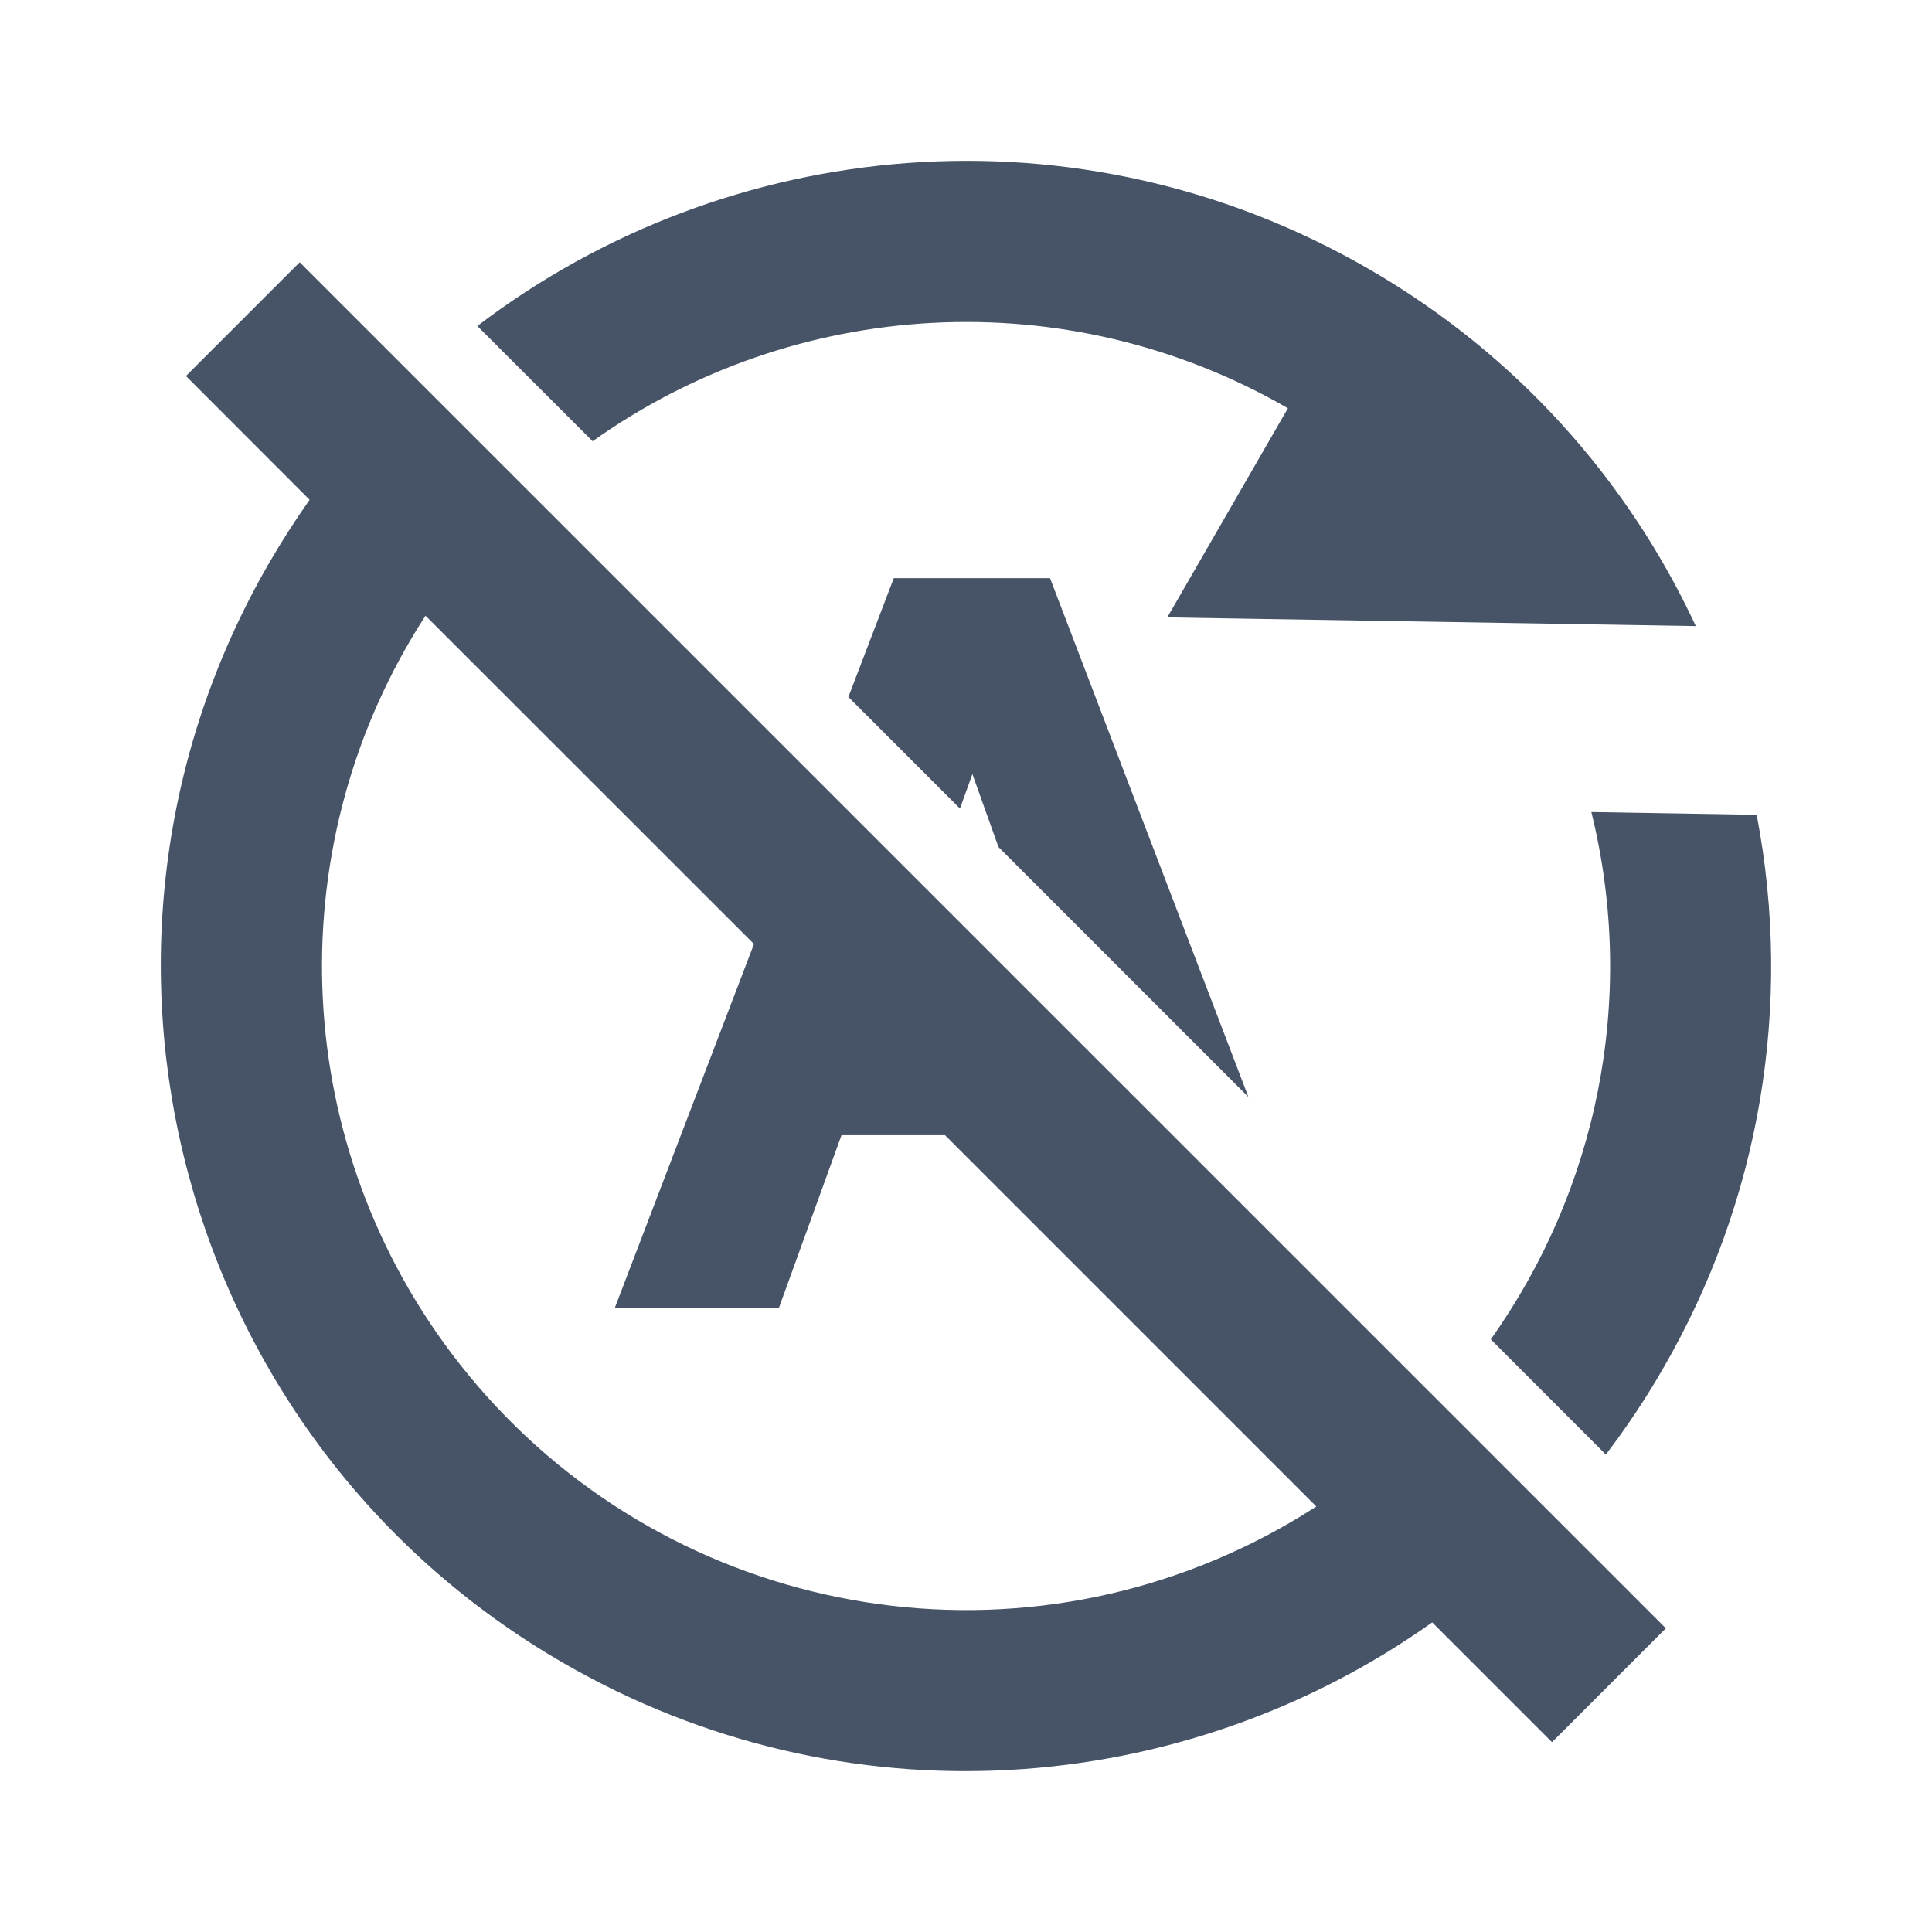 <svg width="16" height="16" viewBox="0 0 16 16" fill="none" xmlns="http://www.w3.org/2000/svg">
<g id="&#232;&#135;&#170;&#229;&#138;&#168;&#229;&#136;&#183;&#230;&#150;&#176;">
<path id="&#232;&#183;&#175;&#229;&#190;&#132;" fill-rule="evenodd" clip-rule="evenodd" d="M13.773 11.333C14.576 9.948 14.851 8.32 14.548 6.748L13.179 6.725C13.561 8.276 13.222 9.86 12.346 11.092L13.299 12.046C13.47 11.821 13.629 11.584 13.773 11.333ZM10.286 12.819C10.501 12.717 10.706 12.602 10.901 12.476L7.826 9.401H6.969L6.45 10.833H5.091L6.244 7.818L3.524 5.099C2.322 6.952 2.376 9.393 3.736 11.204C5.258 13.23 7.996 13.905 10.286 12.819ZM2.564 4.139C2.445 4.308 2.332 4.484 2.226 4.667C0.385 7.855 1.478 11.932 4.667 13.773C6.997 15.119 9.802 14.898 11.861 13.436L12.853 14.428L13.796 13.485L2.482 2.172L1.54 3.114L2.564 4.139ZM8.696 4.788L10.339 9.085L8.269 7.015L8.053 6.411L7.95 6.696L7.026 5.772L7.402 4.788H8.696ZM10.666 3.381C8.829 2.32 6.578 2.465 4.908 3.654L3.953 2.7C6.028 1.117 8.932 0.84 11.333 2.226C12.566 2.938 13.486 3.985 14.044 5.185L9.667 5.113L10.666 3.381Z" fill="#475468"/>
</g>
</svg>
